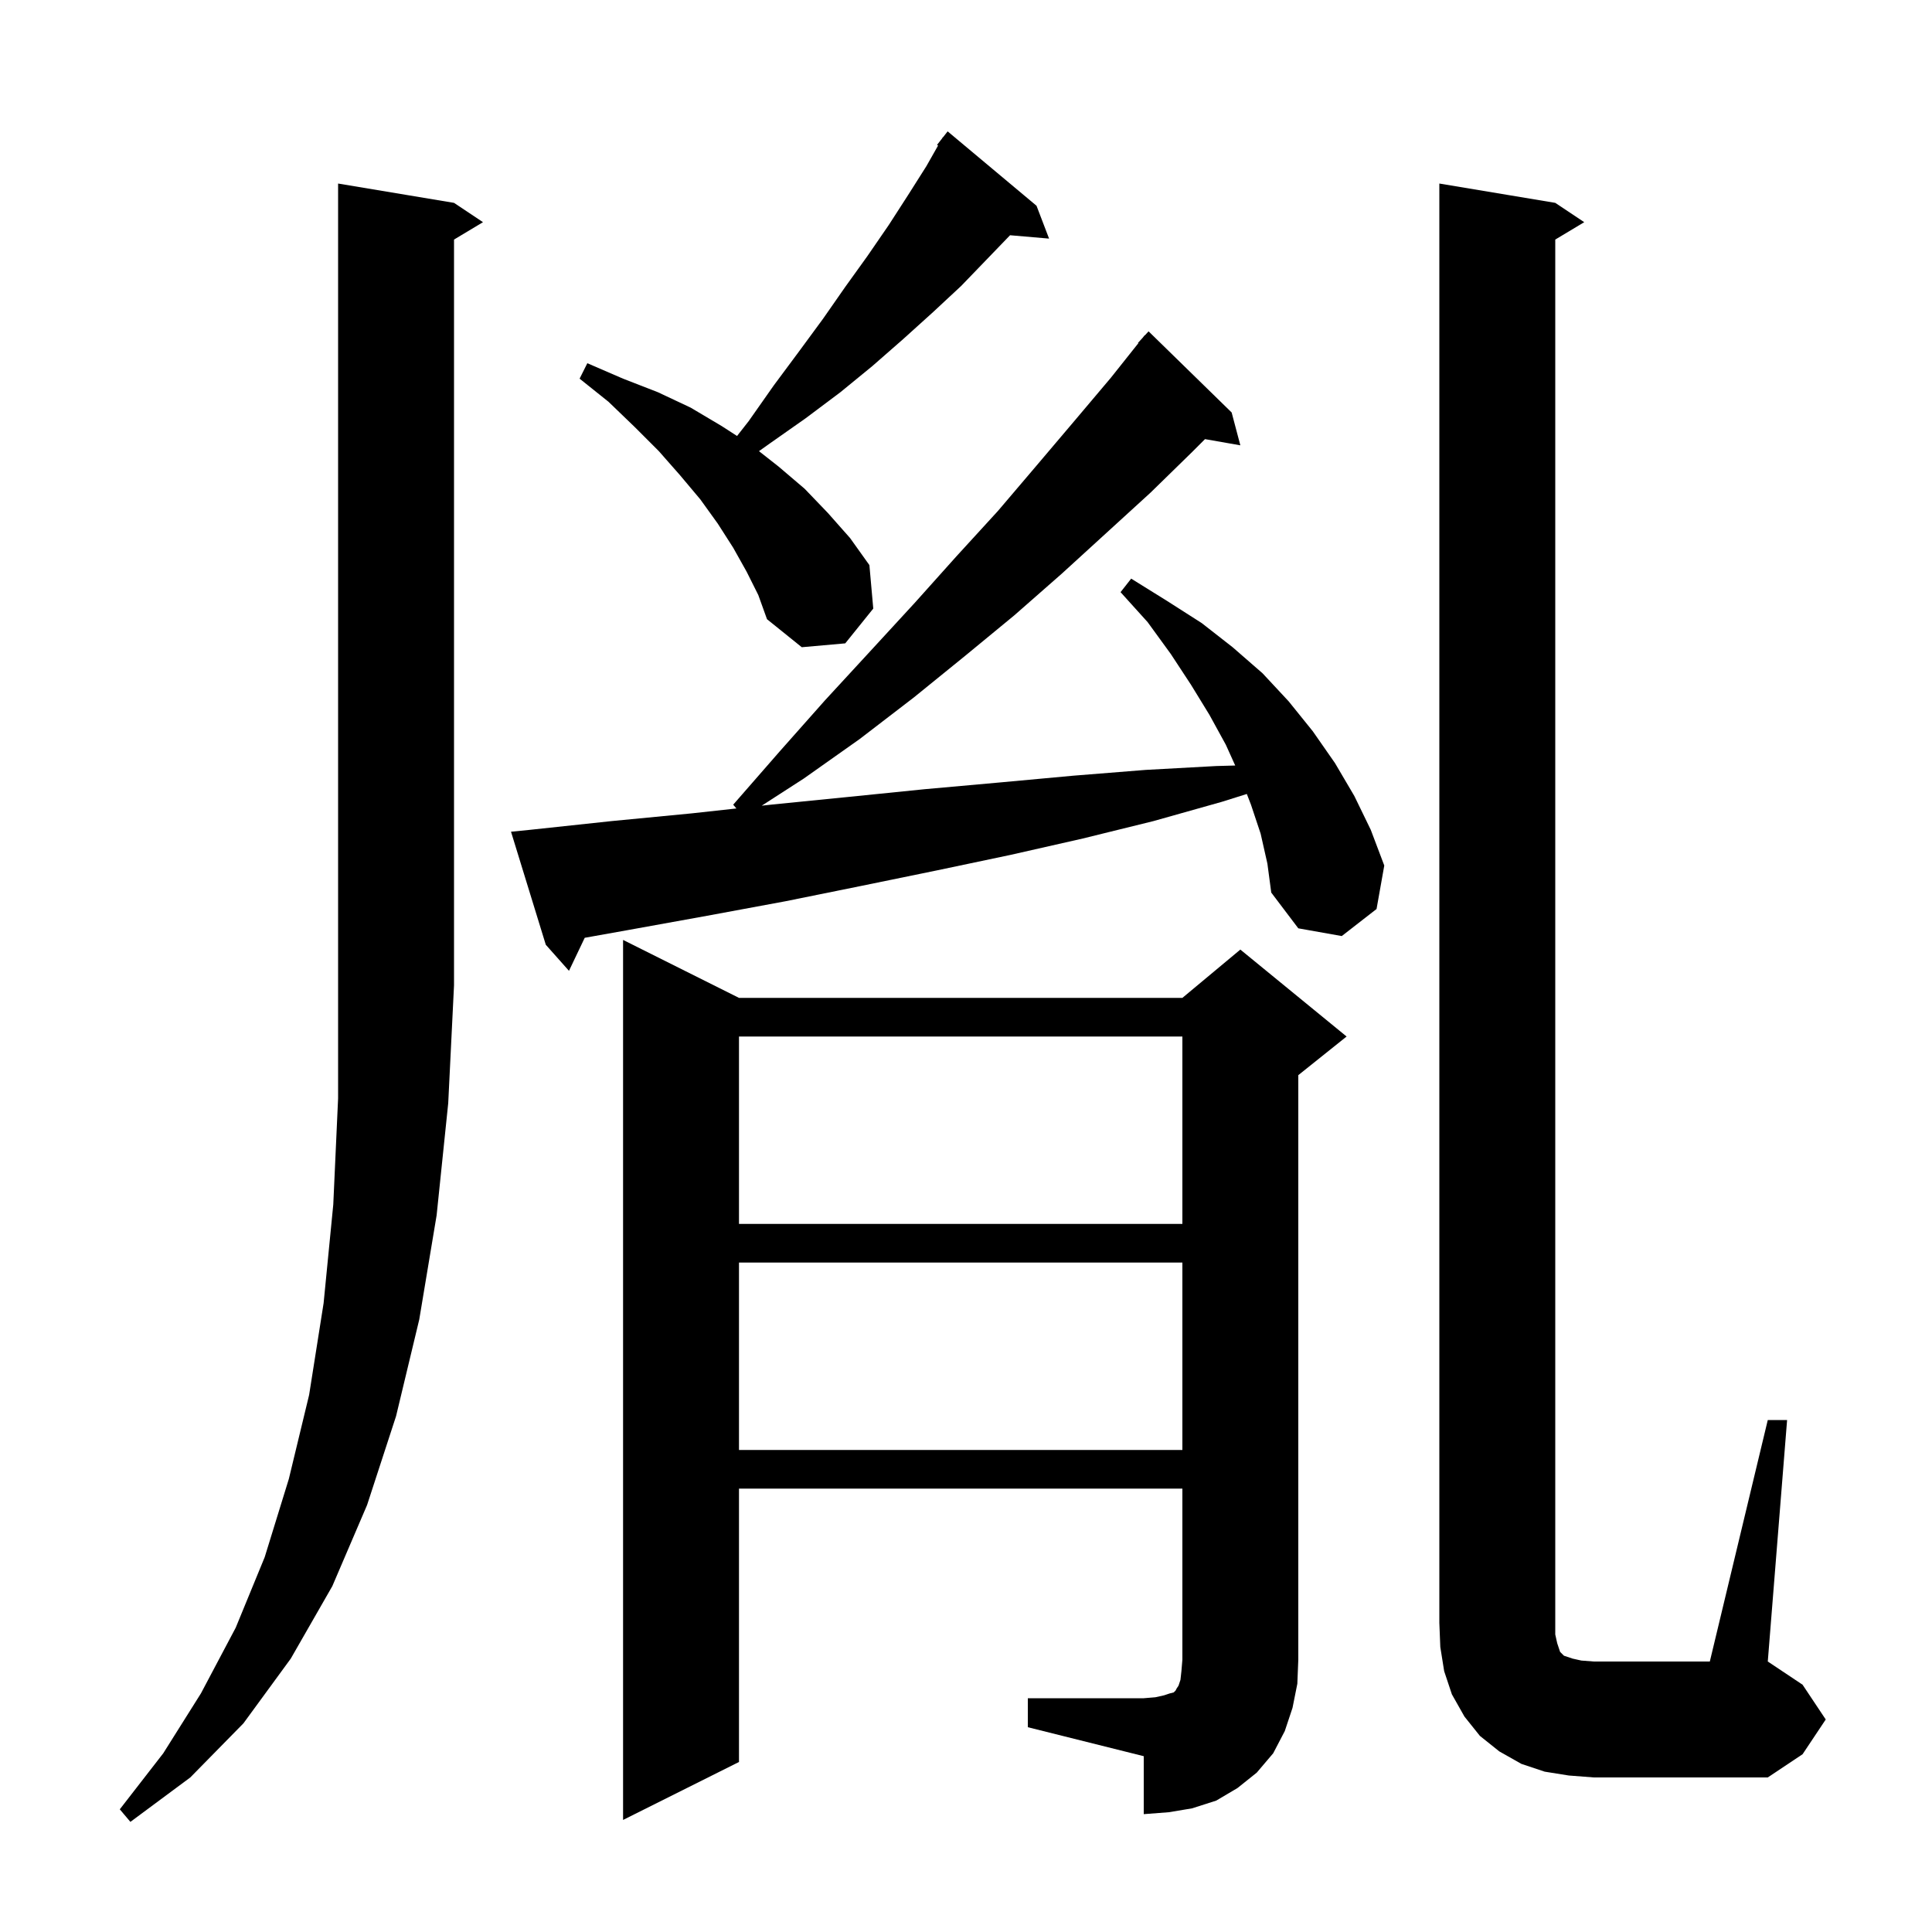 <svg xmlns="http://www.w3.org/2000/svg" xmlns:xlink="http://www.w3.org/1999/xlink" version="1.1" baseProfile="full" viewBox="0 0 200 200" width="200" height="200">
<g fill="black">
<path d="M 47.0 21.0 L 50.0 23.0 L 47.0 24.8 L 47.0 102.0 L 46.4 114.2 L 45.2 125.8 L 43.4 136.6 L 41.0 146.6 L 38.0 155.8 L 34.4 164.2 L 30.1 171.7 L 25.2 178.4 L 19.7 184.0 L 13.5 188.6 L 12.4 187.3 L 16.9 181.5 L 20.8 175.3 L 24.4 168.5 L 27.4 161.2 L 29.9 153.1 L 32.0 144.4 L 33.5 134.9 L 34.5 124.7 L 35.0 113.7 L 35.0 19.0 Z M 106.4 175.8 L 118.4 175.8 L 119.6 175.7 L 120.5 175.5 L 121.1 175.3 L 121.5 175.2 L 121.7 175.0 L 121.8 174.8 L 122.0 174.5 L 122.2 173.9 L 122.3 173.0 L 122.4 171.8 L 122.4 154.1 L 76.5 154.1 L 76.5 182.4 L 64.5 188.4 L 64.5 97.3 L 76.5 103.3 L 122.4 103.3 L 128.4 98.3 L 139.4 107.3 L 134.4 111.3 L 134.4 171.8 L 134.3 174.3 L 133.8 176.8 L 133.0 179.2 L 131.8 181.5 L 130.1 183.5 L 128.1 185.1 L 125.9 186.4 L 123.4 187.2 L 121.0 187.6 L 118.4 187.8 L 118.4 181.8 L 106.4 178.8 Z M 183.0 147.0 L 185.0 147.0 L 183.0 172.0 L 186.6 174.4 L 189.0 178.0 L 186.6 181.6 L 183.0 184.0 L 165.0 184.0 L 162.4 183.8 L 159.9 183.4 L 157.5 182.6 L 155.2 181.3 L 153.2 179.7 L 151.6 177.7 L 150.3 175.4 L 149.5 173.0 L 149.1 170.5 L 149.0 168.0 L 149.0 19.0 L 161.0 21.0 L 164.0 23.0 L 161.0 24.8 L 161.0 169.2 L 161.2 170.1 L 161.5 171.0 L 161.9 171.4 L 162.8 171.7 L 163.7 171.9 L 165.0 172.0 L 177.0 172.0 Z M 76.5 130.7 L 76.5 150.1 L 122.4 150.1 L 122.4 130.7 Z M 76.5 107.3 L 76.5 126.7 L 122.4 126.7 L 122.4 107.3 Z M 130.5 86.3 L 129.5 83.3 L 129.071 82.192 L 126.5 83.0 L 119.4 85.0 L 112.1 86.8 L 104.6 88.5 L 97.0 90.1 L 89.2 91.7 L 81.3 93.3 L 73.2 94.8 L 64.9 96.3 L 60.531 97.08 L 58.9 100.5 L 56.5 97.8 L 52.9 86.1 L 54.9 85.9 L 63.3 85.0 L 71.6 84.2 L 76.231 83.692 L 75.9 83.3 L 80.7 77.8 L 85.4 72.5 L 90.1 67.4 L 94.7 62.4 L 99.0 57.6 L 103.3 52.9 L 107.3 48.2 L 111.2 43.6 L 115.0 39.1 L 117.84 35.53 L 117.8 35.5 L 118.281 34.975 L 118.5 34.7 L 118.518 34.716 L 118.9 34.3 L 127.5 42.7 L 128.4 46.1 L 124.742 45.458 L 123.4 46.8 L 119.1 51.0 L 109.9 59.4 L 105.0 63.7 L 99.9 67.9 L 94.6 72.2 L 89.0 76.5 L 83.2 80.6 L 78.854 83.404 L 79.8 83.3 L 87.8 82.5 L 95.7 81.7 L 103.5 81.0 L 111.1 80.3 L 118.6 79.7 L 125.9 79.3 L 127.869 79.246 L 126.9 77.1 L 125.2 74.0 L 123.3 70.9 L 121.2 67.7 L 118.8 64.4 L 116.0 61.3 L 117.1 59.9 L 120.8 62.2 L 124.4 64.5 L 127.6 67.0 L 130.7 69.7 L 133.4 72.6 L 135.9 75.7 L 138.2 79.0 L 140.2 82.4 L 141.9 85.9 L 143.3 89.6 L 142.5 94.1 L 138.9 96.9 L 134.4 96.1 L 131.6 92.4 L 131.2 89.4 Z M 77.3 59.2 L 75.9 56.7 L 74.3 54.2 L 72.5 51.7 L 70.4 49.2 L 68.2 46.7 L 65.7 44.2 L 63.0 41.6 L 60.0 39.2 L 60.8 37.6 L 64.5 39.2 L 68.1 40.6 L 71.5 42.2 L 74.7 44.1 L 76.299 45.132 L 77.5 43.6 L 80.1 39.9 L 82.7 36.4 L 85.2 33.0 L 87.5 29.7 L 89.8 26.5 L 92.0 23.3 L 94.0 20.2 L 95.9 17.2 L 97.109 15.067 L 97.0 15.0 L 97.526 14.33 L 97.6 14.2 L 97.618 14.213 L 98.1 13.6 L 107.3 21.3 L 108.6 24.7 L 104.561 24.352 L 99.5 29.6 L 96.6 32.3 L 93.5 35.1 L 90.3 37.9 L 87.0 40.6 L 83.4 43.3 L 79.7 45.9 L 78.569 46.704 L 80.6 48.3 L 83.3 50.6 L 85.7 53.1 L 88.0 55.7 L 90.0 58.5 L 90.4 63.0 L 87.5 66.6 L 83.0 67.0 L 79.4 64.1 L 78.5 61.6 Z " />
</g>
</svg>
